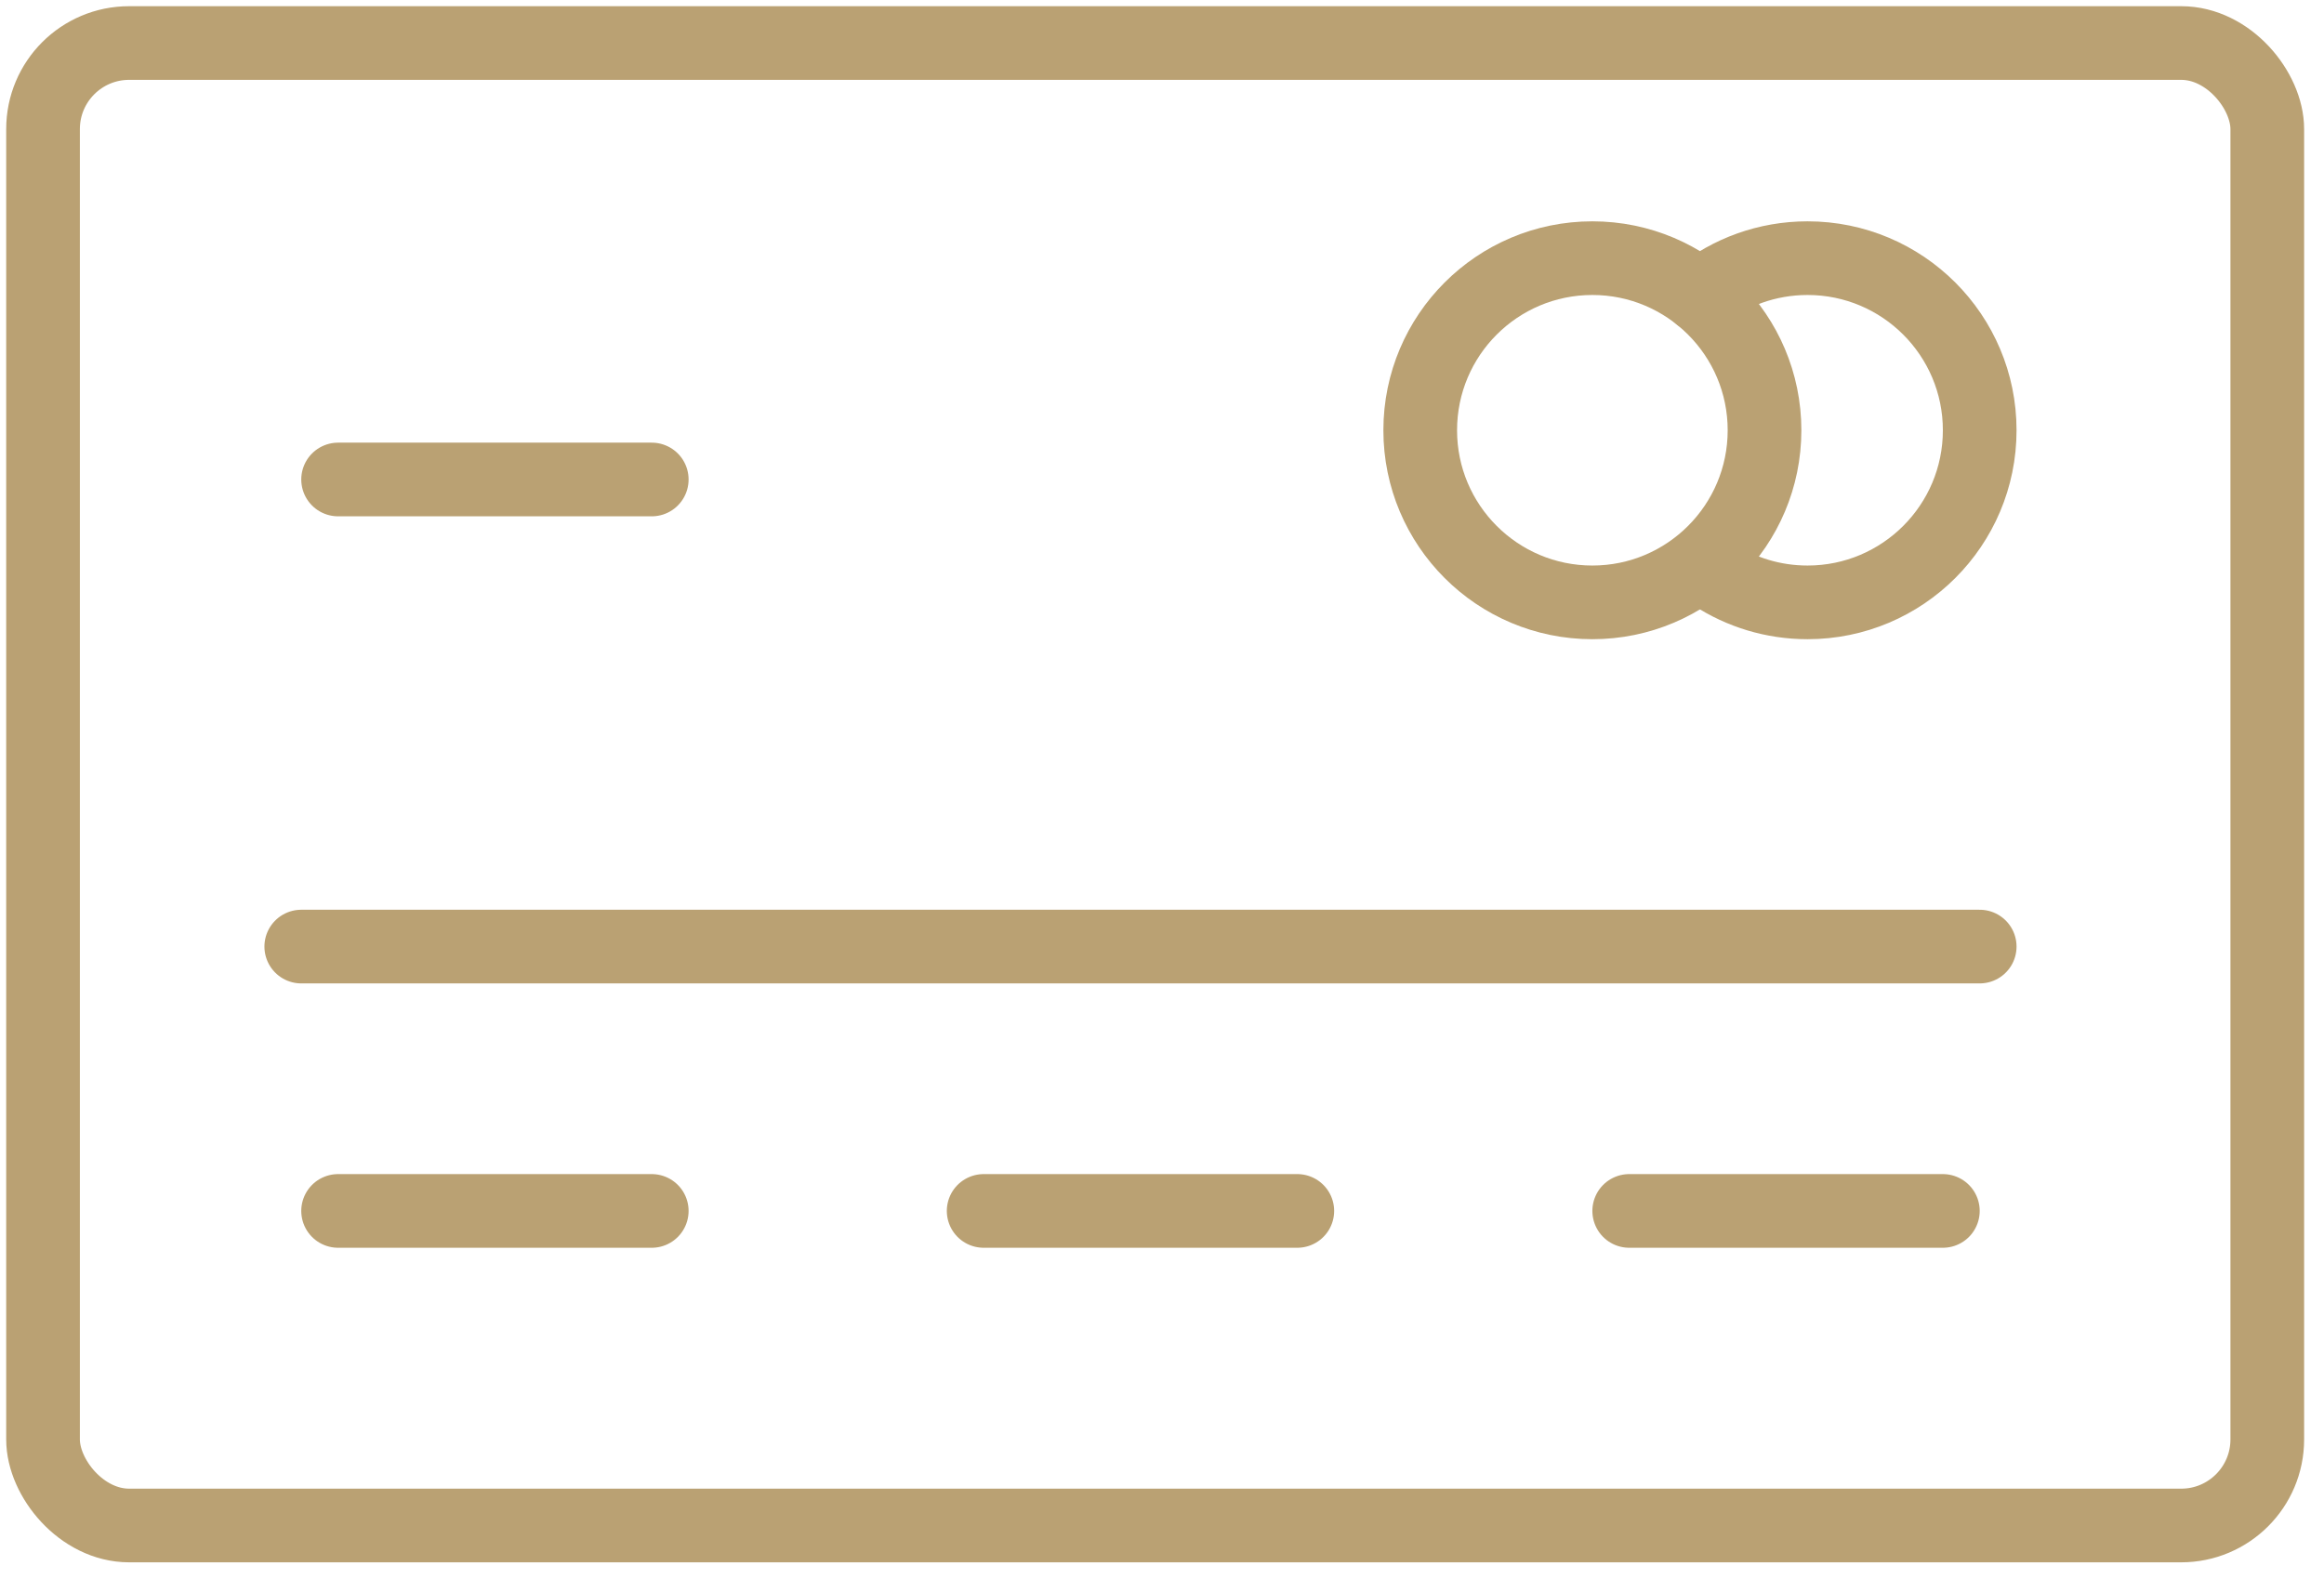 <svg width="54" height="37" viewBox="0 0 54 37" fill="none" xmlns="http://www.w3.org/2000/svg">
<rect x="1" y="1" width="51.682" height="34.455" rx="2" stroke="#BAA173" stroke-width="1.712"/>
<line x1="7.856" y1="11.144" x2="15.144" y2="11.144" stroke="#BAA173" stroke-width="1.712" stroke-linecap="round"/>
<path d="M7 22H46" stroke="#BAA173" stroke-width="1.712" stroke-linecap="round"/>
<line x1="7.856" y1="28.144" x2="15.144" y2="28.144" stroke="#BAA173" stroke-width="1.712" stroke-linecap="round"/>
<line x1="22.856" y1="28.144" x2="30.144" y2="28.144" stroke="#BAA173" stroke-width="1.712" stroke-linecap="round"/>
<line x1="37.856" y1="28.144" x2="45.144" y2="28.144" stroke="#BAA173" stroke-width="1.712" stroke-linecap="round"/>
<circle cx="37" cy="10" r="4" stroke="#BAA173" stroke-width="1.712" stroke-linecap="round"/>
<path d="M39.5 6.877C40.185 6.328 41.054 6 42 6C44.209 6 46 7.791 46 10C46 12.209 44.209 14 42 14C41.198 14 40.451 13.764 39.825 13.357" stroke="#BAA173" stroke-width="1.712" stroke-linecap="round"/>
</svg>
